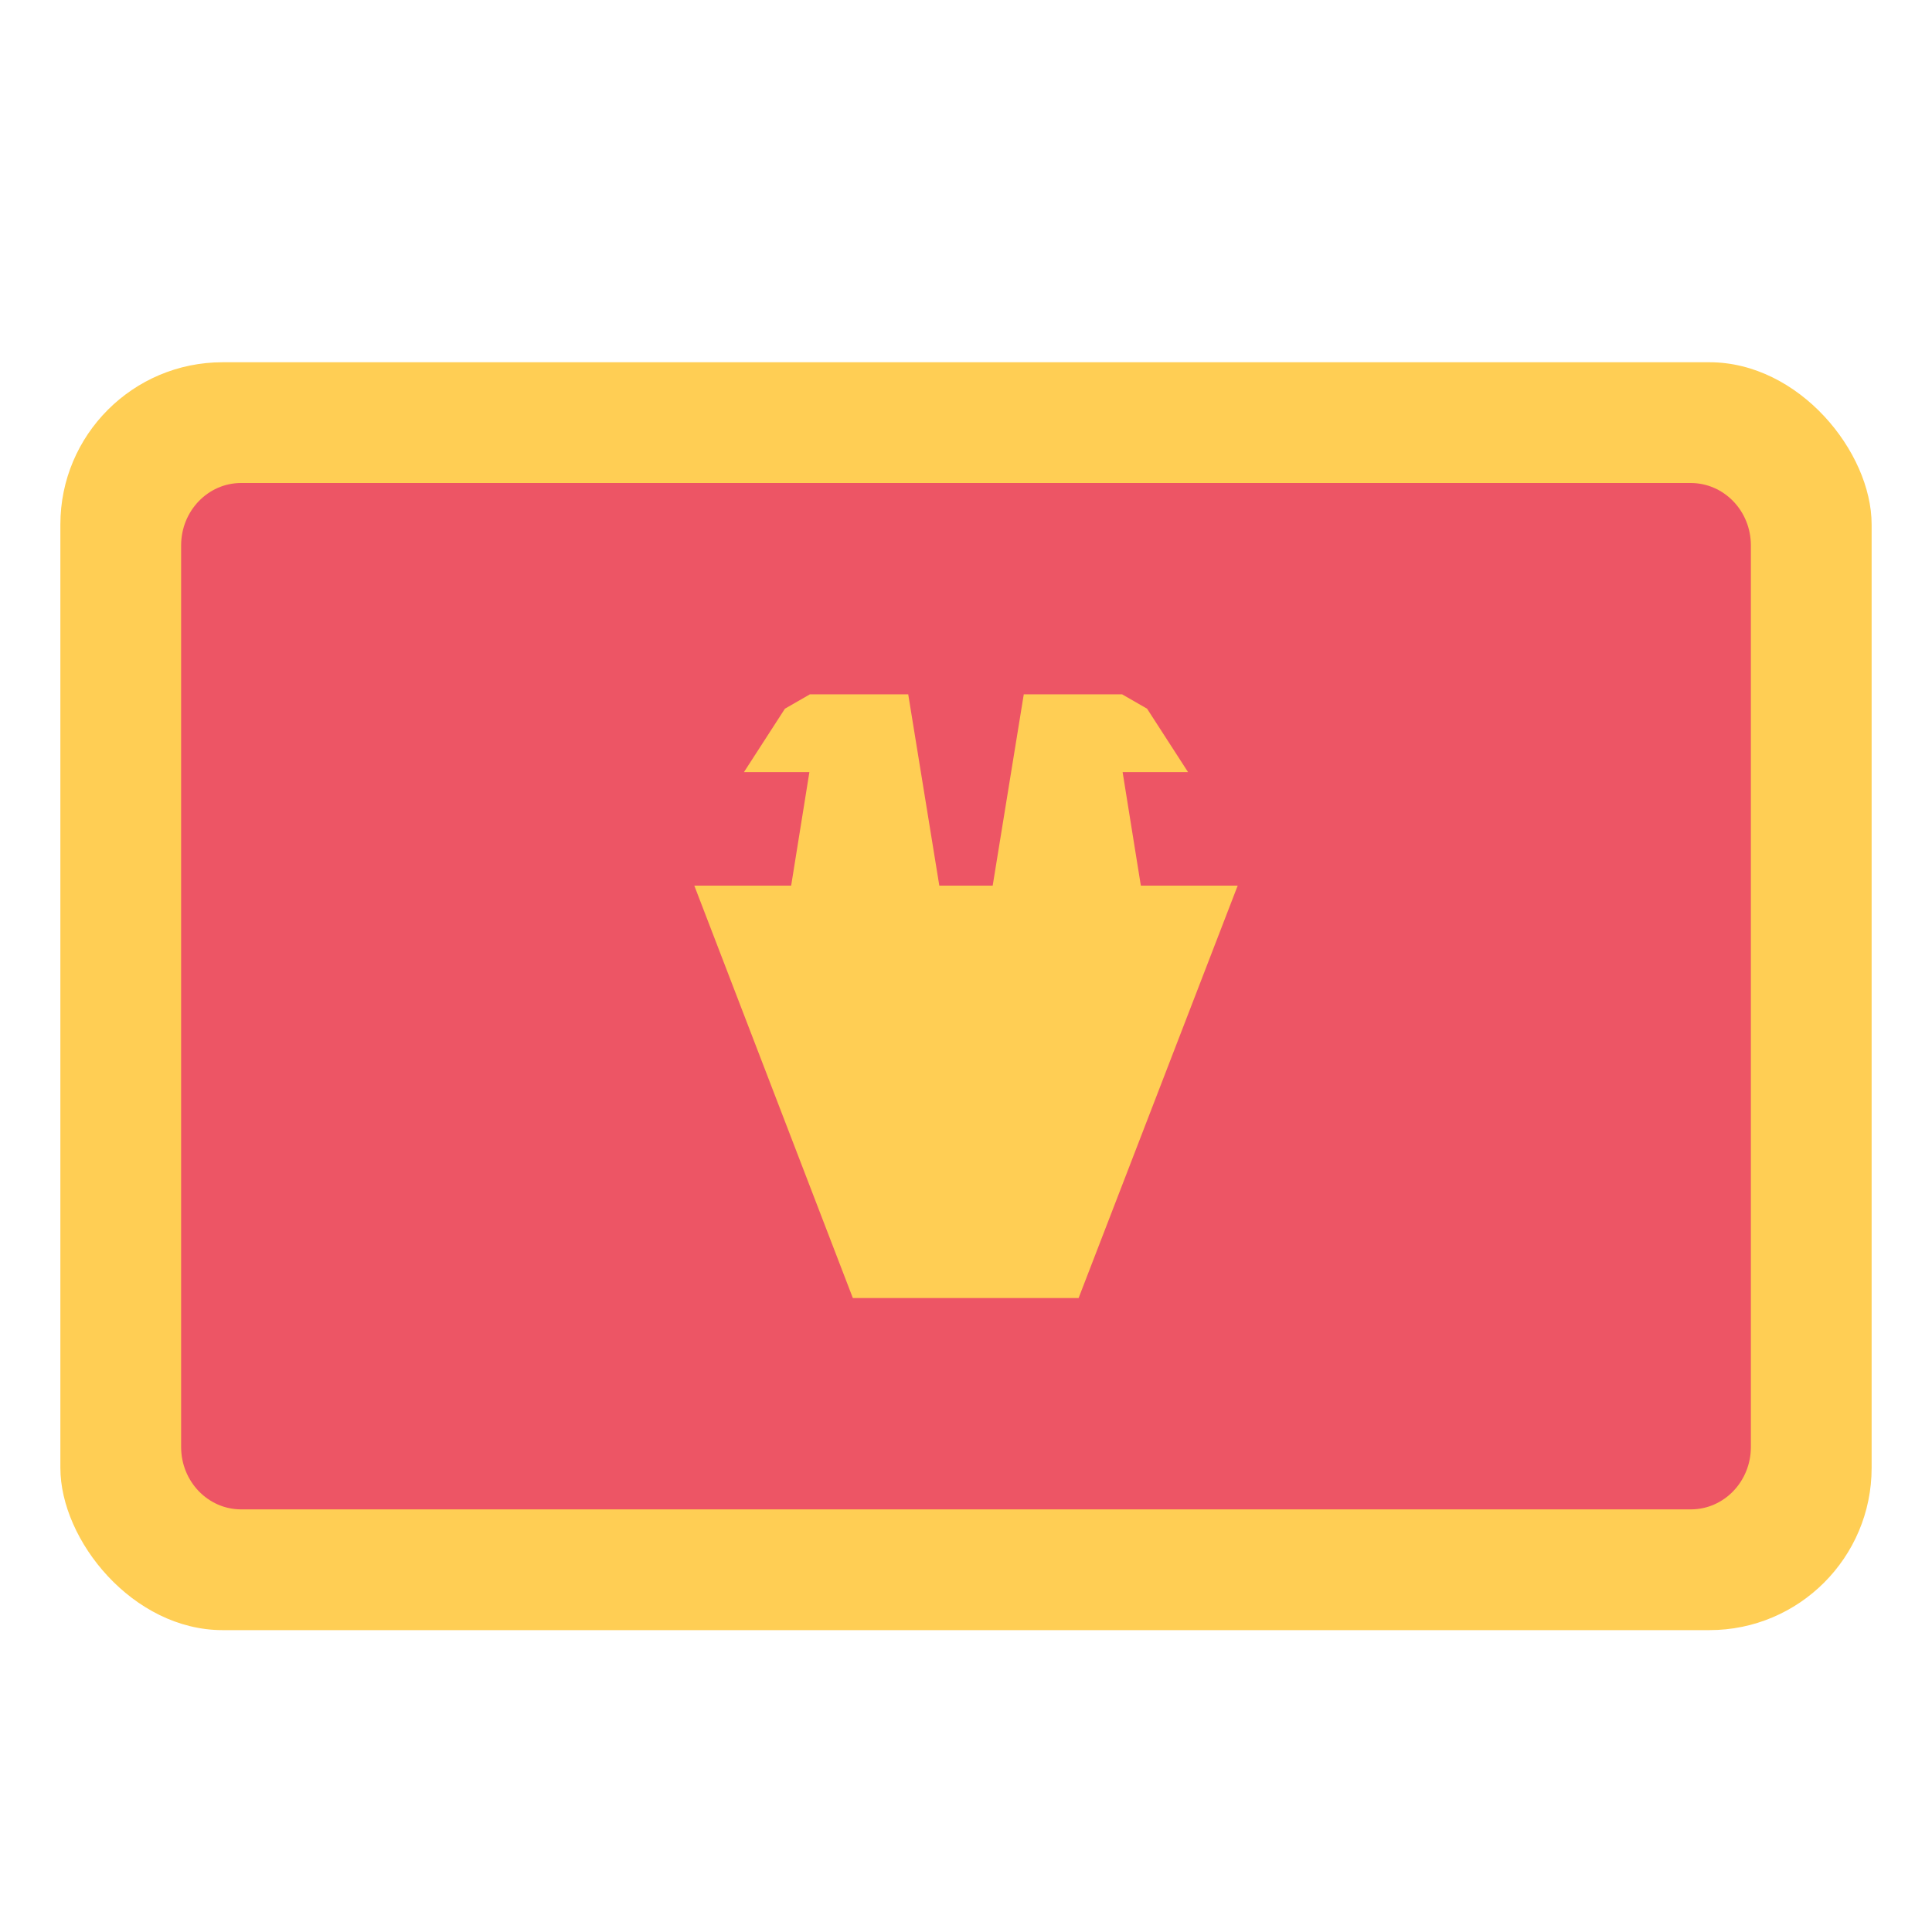 <?xml version="1.0" encoding="UTF-8"?>
<svg width="32px" height="32px" viewBox="0 0 32 32" version="1.1" xmlns="http://www.w3.org/2000/svg" xmlns:xlink="http://www.w3.org/1999/xlink">
    <!-- Generator: Sketch 61.2 (89653) - https://sketch.com -->
    <title>Icon / Flag / x32 / Montenegro </title>
    <desc>Created with Sketch.</desc>
    <g id="Icon-/-Flag-/-x32-/-Montenegro-" stroke="none" stroke-width="1" fill="none" fill-rule="evenodd">
        <g id="Montenegro" transform="translate(1, 6)" fill-rule="nonzero">
            <rect id="Rounded_Rectangle_7_copy-29" fill="#FFCE54" x="-1.08885123e-13" y="0" width="30" height="21" rx="2.687"></rect>
            <path d="M28,3.029 L28,17.971 C27.998,18.538 27.556,18.998 27.01,19 L2.99,19 C2.444,18.998 2.002,18.538 2,17.971 L2,3.029 C2.002,2.462 2.444,2.002 2.99,2 L27.006,2 C27.556,2.002 27.998,2.462 28,3.029 Z" id="Shape" fill="#ED5565"></path>
            <polygon id="Shape" fill="#FFCE54" points="17.896 8.669 17.594 6.789 18.678 6.789 17.999 5.738 17.585 5.5 15.957 5.5 15.442 8.669 14.558 8.669 14.043 5.5 12.415 5.5 12.001 5.738 11.322 6.789 12.406 6.789 12.104 8.669 10.5 8.669 13.126 15.5 16.865 15.5 19.5 8.669"></polygon>
        </g>
    </g>
</svg>